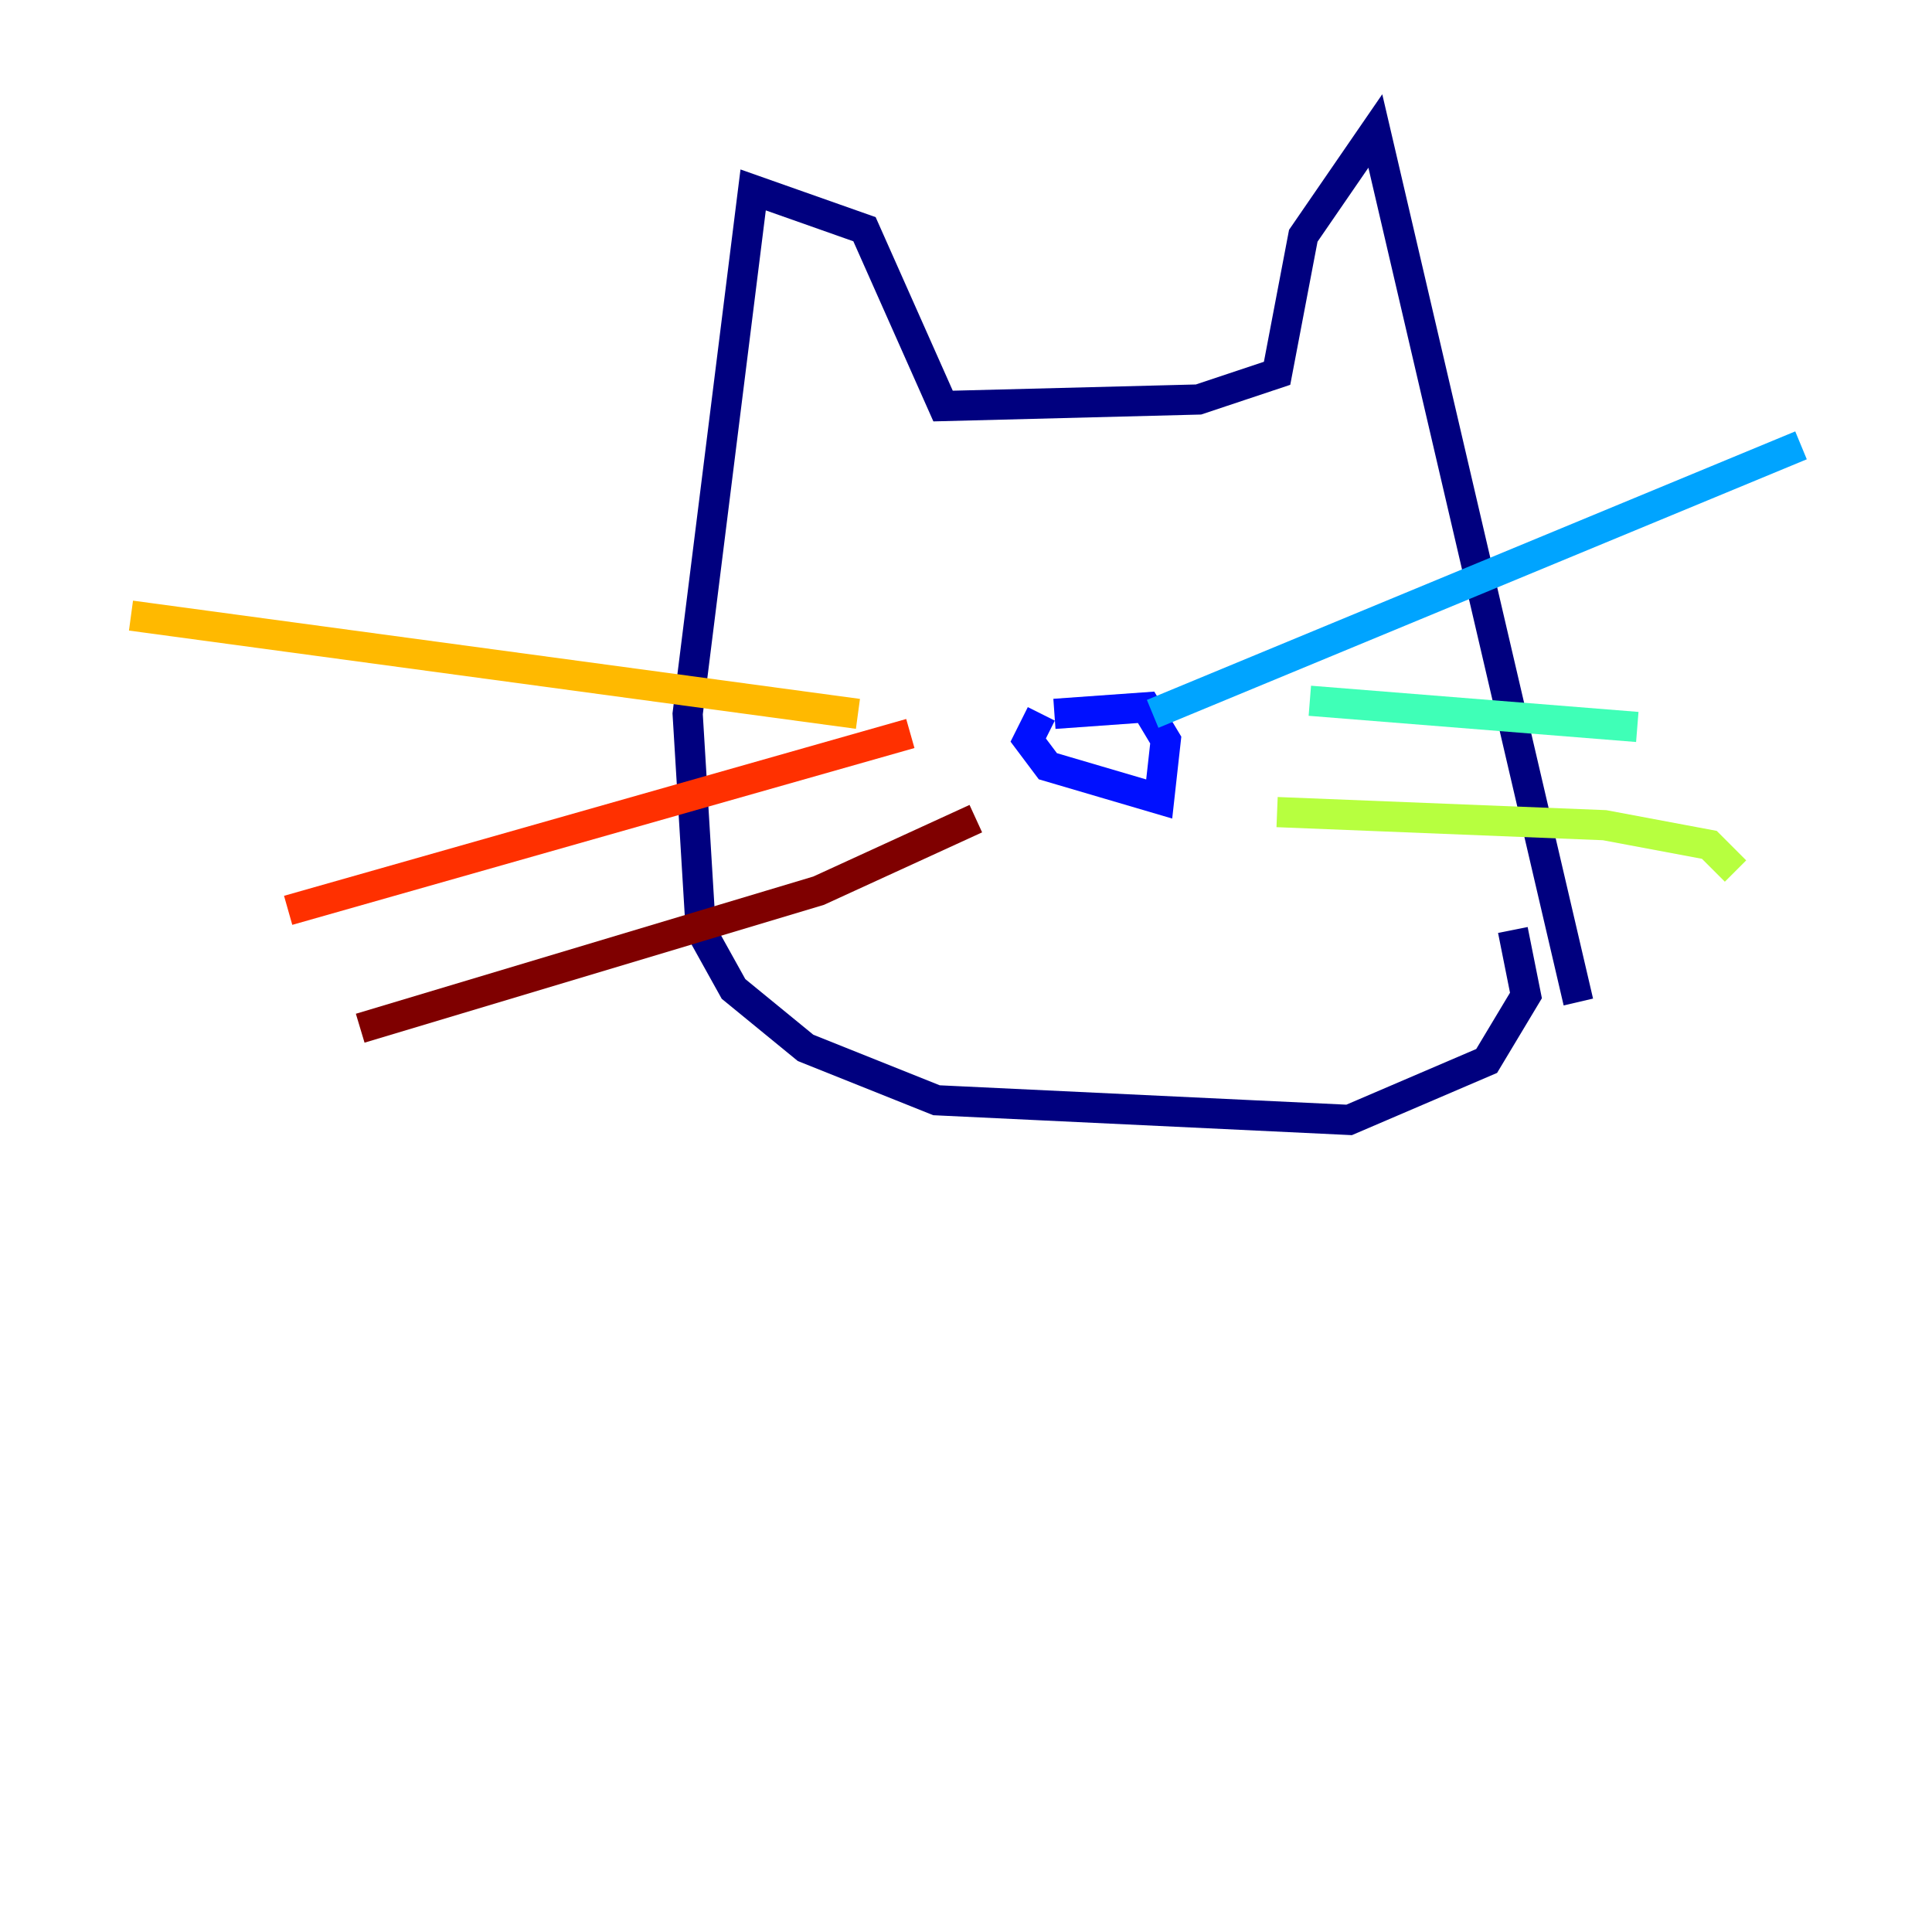 <?xml version="1.0" encoding="utf-8" ?>
<svg baseProfile="tiny" height="128" version="1.2" viewBox="0,0,128,128" width="128" xmlns="http://www.w3.org/2000/svg" xmlns:ev="http://www.w3.org/2001/xml-events" xmlns:xlink="http://www.w3.org/1999/xlink"><defs /><polyline fill="none" points="104.57,66.386 91.119,8.678 86.346,15.62 84.61,24.732 79.403,26.468 62.481,26.902 57.275,15.186 49.898,12.583 45.559,47.295 46.427,61.614 48.597,65.519 53.37,69.424 62.047,72.895 89.383,74.197 98.495,70.291 101.098,65.953 100.231,61.614" stroke="#00007f" stroke-width="2" /><polyline fill="none" points="68.99,47.295 68.122,49.031 69.424,50.766 76.8,52.936 77.234,49.031 75.932,46.861 69.858,47.295" stroke="#0010ff" stroke-width="2" /><polyline fill="none" points="76.366,47.295 119.322,29.505" stroke="#00a4ff" stroke-width="2" /><polyline fill="none" points="86.78,46.427 108.475,48.163" stroke="#3fffb7" stroke-width="2" /><polyline fill="none" points="84.61,53.803 106.305,54.671 113.248,55.973 114.983,57.709" stroke="#b7ff3f" stroke-width="2" /><polyline fill="none" points="56.841,47.295 8.678,40.786" stroke="#ffb900" stroke-width="2" /><polyline fill="none" points="60.312,48.597 19.091,60.312" stroke="#ff3000" stroke-width="2" /><polyline fill="none" points="64.651,54.237 54.237,59.01 23.864,68.122" stroke="#7f0000" stroke-width="2" /></svg>